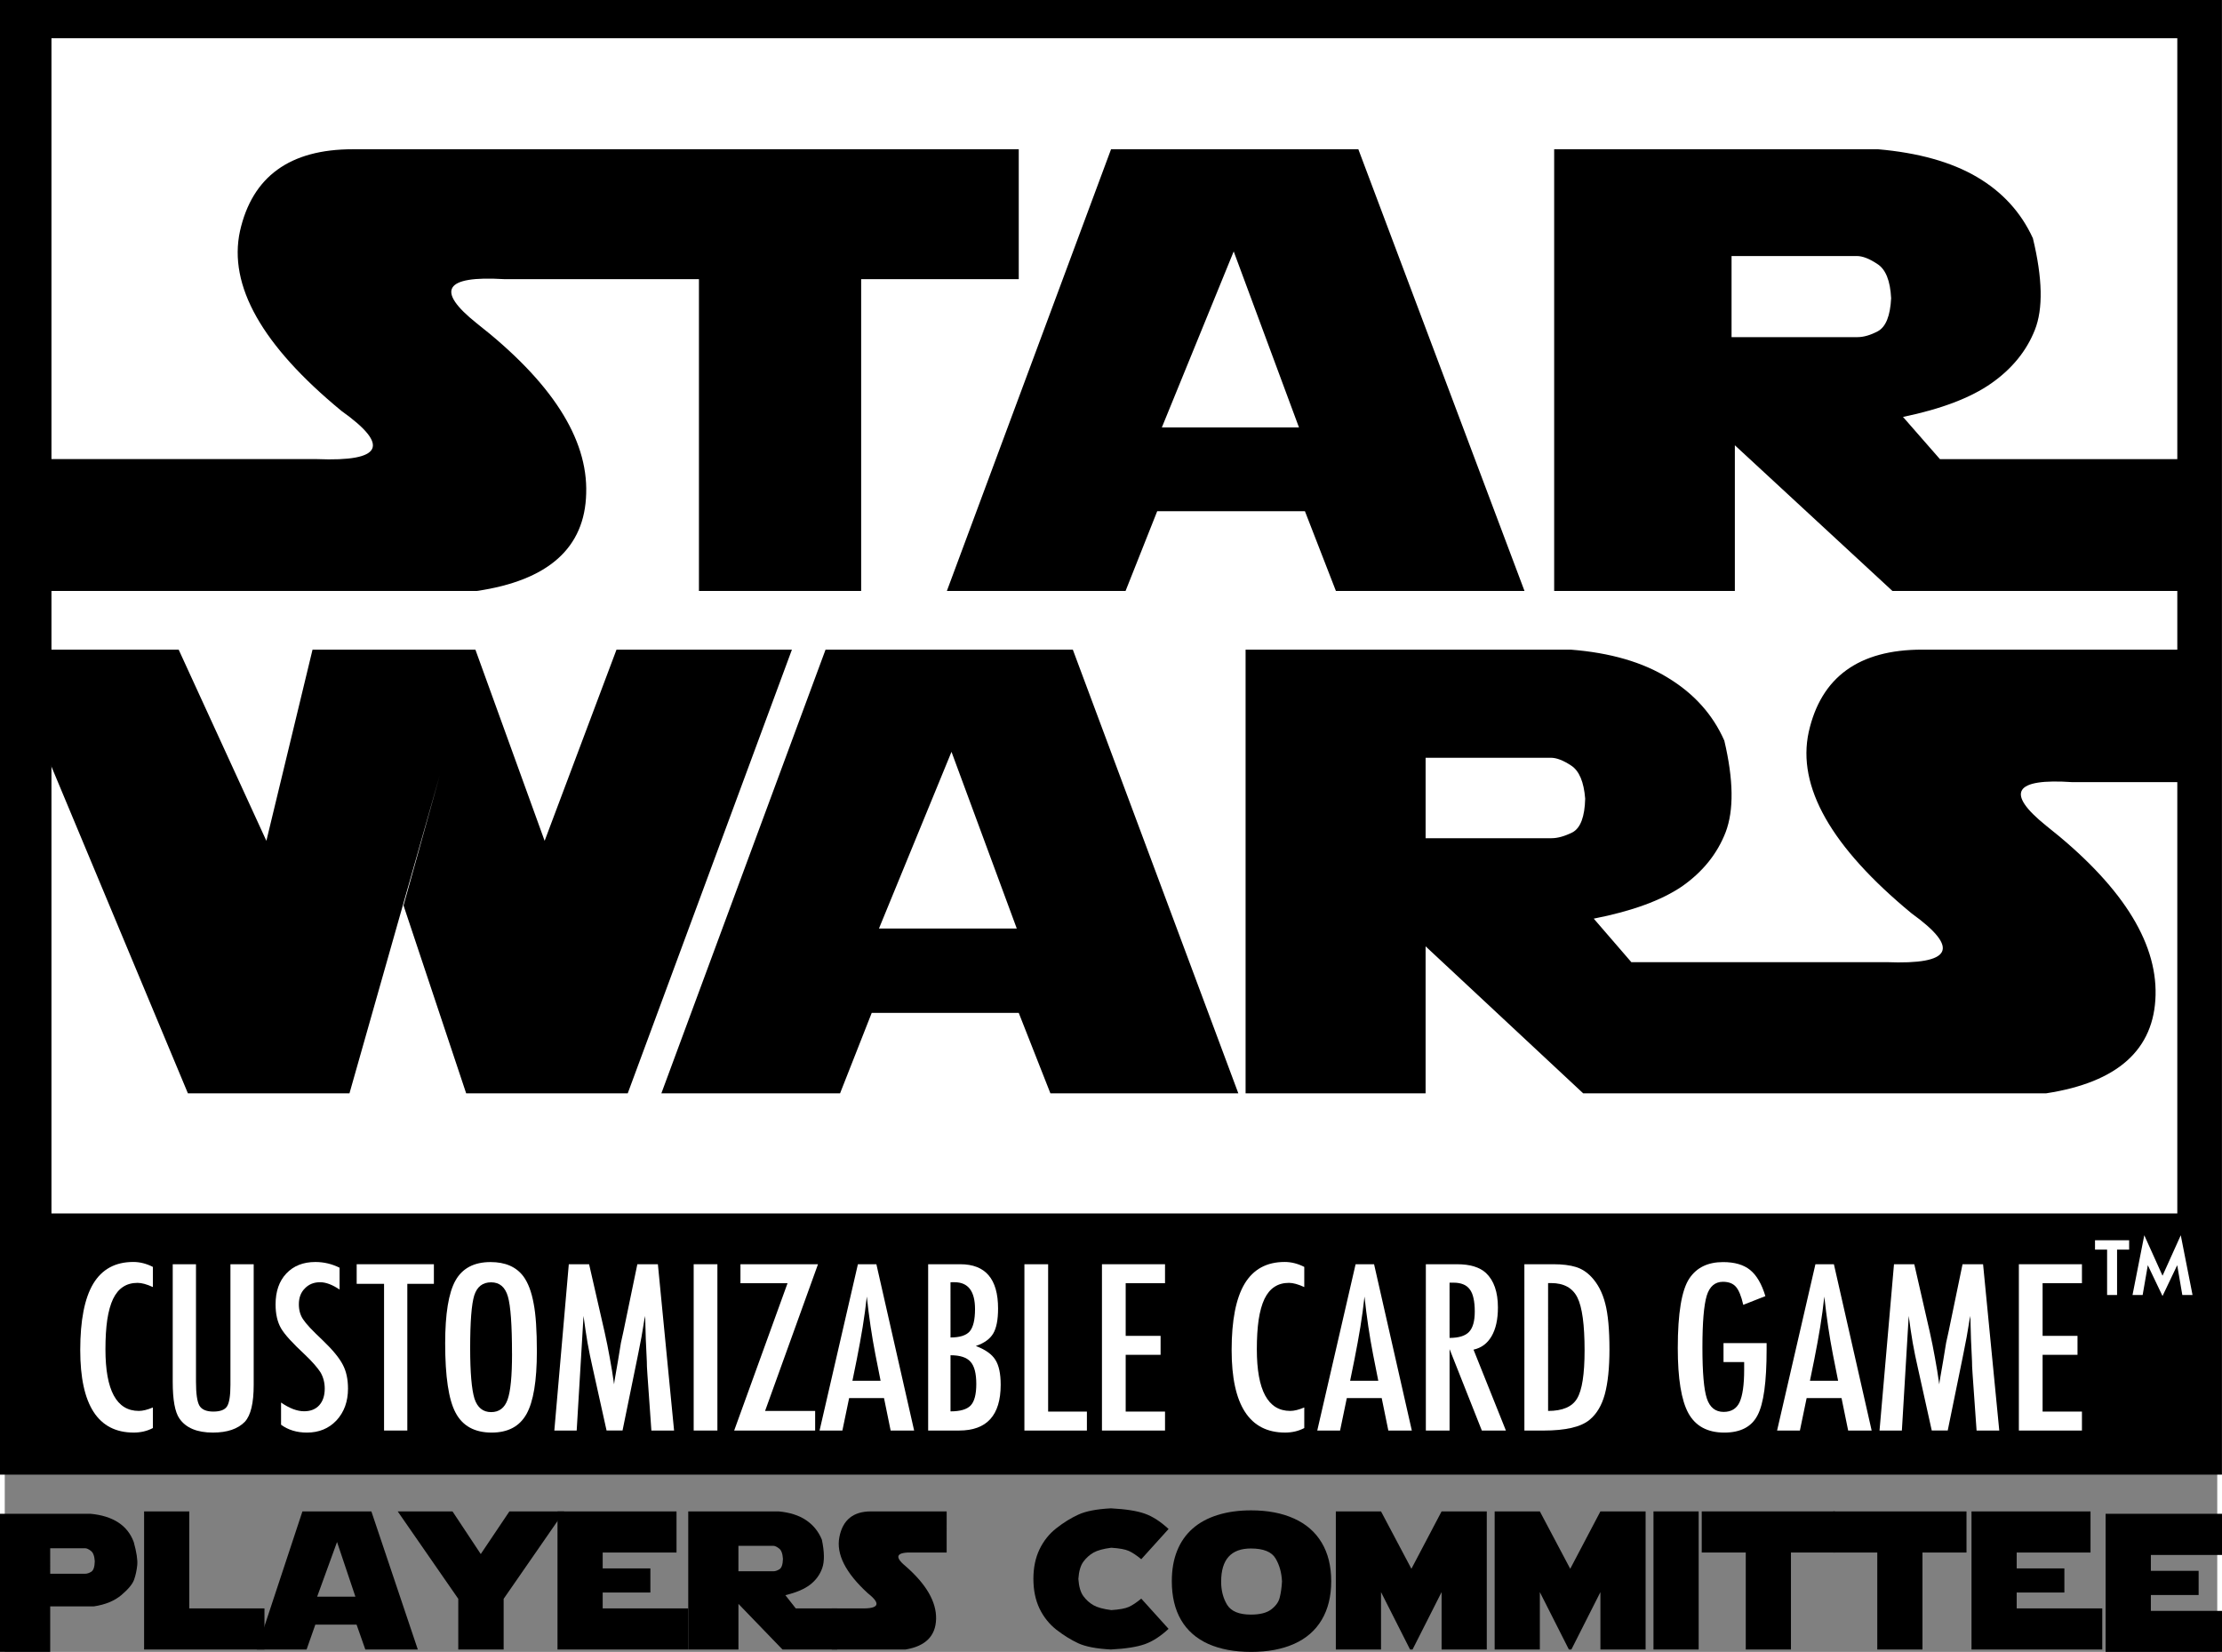 <?xml version="1.0" encoding="UTF-8" standalone="no"?>
<!-- Created with Inkscape (http://www.inkscape.org/) -->

<svg
   xmlns:dc="http://purl.org/dc/elements/1.1/"
   xmlns:cc="http://creativecommons.org/ns#"
   xmlns:rdf="http://www.w3.org/1999/02/22-rdf-syntax-ns#"
   xmlns:svg="http://www.w3.org/2000/svg"
   xmlns="http://www.w3.org/2000/svg"
   xmlns:sodipodi="http://sodipodi.sourceforge.net/DTD/sodipodi-0.dtd"
   xmlns:inkscape="http://www.inkscape.org/namespaces/inkscape"
   width="184.416mm"
   height="137.123mm"
   viewBox="0 0 183.626 137.123"
   version="1.1"
   id="svg8"
   inkscape:version="0.92.2 5c3e80d, 2017-08-06"
   sodipodi:docname="swccgpc_bw.svg"
   inkscape:export-filename="/Users/devon/code/swccgpc/website/swccgpc_bw.png"
   inkscape:export-xdpi="150"
   inkscape:export-ydpi="150">
  <rect x="0" y="0" width="183.626" height="137.123" fill="#808080" stroke="none"/>
  <defs
     id="defs2" />
  <sodipodi:namedview
     id="base"
     pagecolor="#ffffff"
     bordercolor="#666666"
     borderopacity="1.0"
     inkscape:pageopacity="0.0"
     inkscape:pageshadow="2"
     inkscape:zoom="0.9899495"
     inkscape:cx="349.81562"
     inkscape:cy="107.71353"
     inkscape:document-units="mm"
     inkscape:current-layer="layer1"
     showgrid="false"
     viewbox-width="209.1"
     fit-margin-top="0"
     fit-margin-left="0"
     fit-margin-right="0"
     fit-margin-bottom="0"
     inkscape:window-width="1440"
     inkscape:window-height="855"
     inkscape:window-x="0"
     inkscape:window-y="1"
     inkscape:window-maximized="1" />
  <g
     inkscape:label="Layer 1"
     inkscape:groupmode="layer"
     id="layer1"
     transform="translate(-14.298,-11.823)">
    <rect
       style="fill:#000000;fill-opacity:1;stroke:none;stroke-width:0.8;stroke-linecap:square;stroke-linejoin:miter;stroke-miterlimit:4;stroke-dasharray:none;stroke-opacity:1;paint-order:markers fill stroke"
       id="rect1670"
       width="184.416"
       height="122.409"
       x="13.898"
       y="11.823" />
    <g
       id="g19822"
       transform="matrix(1.005,0,0,1,-0.684,0)">
      <path
         id="path849"
         transform="matrix(0.265,0,0,0.265,12.173,11.823)"
         d="m 8.816,474.178 v 43.33 H 24.479 v -14.312 h 13.562 c 3.601,-0.54 6.482,-1.732 8.643,-3.572 2.161,-1.84 3.481,-3.459 3.961,-4.859 0.48,-1.4 0.799,-2.902 0.959,-4.502 0.16,-1.6 -0.2,-4 -1.08,-7.201 -0.96,-2.641 -2.581,-4.701 -4.861,-6.182 -2.281,-1.48 -5.16,-2.381 -8.641,-2.701 z m 15.662,10.803 h 10.893 c 0.48,0 1.069,0.27 1.77,0.811 0.72,0.52 1.13,1.609 1.23,3.27 -0.04,1.74 -0.4,2.831 -1.08,3.271 -0.68,0.42 -1.31,0.631 -1.891,0.631 H 24.479 Z"
         style="font-style:normal;font-variant:normal;font-weight:normal;font-stretch:normal;font-size:medium;line-height:1.25;font-family:'Star Jedi';-inkscape-font-specification:'Star Jedi';letter-spacing:0px;word-spacing:0px;fill:#000000;fill-opacity:1;stroke:none;stroke-width:1.536"
         inkscape:connector-curvature="0" />
      <path
         d="M 26.414,148.747 V 137.283 h 3.732 v 8.051 h 6.209 v 3.414 z"
         style="font-style:normal;font-variant:normal;font-weight:normal;font-stretch:normal;font-size:medium;line-height:1.25;font-family:'Star Jedi';-inkscape-font-specification:'Star Jedi';letter-spacing:0px;word-spacing:0px;fill:#000000;fill-opacity:1;stroke:none;stroke-width:0.406"
         id="path851"
         inkscape:connector-curvature="0" />
      <path
         d="M 35.719,148.747 39.49,137.283 h 5.693 l 3.835,11.464 h -4.335 l -0.722,-2.064 h -3.406 l -0.722,2.064 z m 6.629,-8.924 -1.643,4.541 h 3.16 z"
         style="font-style:normal;font-variant:normal;font-weight:normal;font-stretch:normal;font-size:medium;line-height:1.25;font-family:'Star Jedi';-inkscape-font-specification:'Star Jedi';letter-spacing:0px;word-spacing:0px;fill:#000000;fill-opacity:1;stroke:none;stroke-width:0.406"
         id="path853"
         inkscape:connector-curvature="0" />
      <path
         d="m 61.109,137.283 -5.002,7.257 v 4.208 h -3.747 v -4.208 l -5.002,-7.257 h 4.525 l 2.334,3.541 2.366,-3.541 z"
         style="font-style:normal;font-variant:normal;font-weight:normal;font-stretch:normal;font-size:medium;line-height:1.25;font-family:'Star Jedi';-inkscape-font-specification:'Star Jedi';letter-spacing:0px;word-spacing:0px;fill:#000000;fill-opacity:1;stroke:none;stroke-width:0.406"
         id="path855"
         inkscape:connector-curvature="0" />
      <path
         d="M 60.554,148.747 V 137.283 h 9.829 v 3.414 h -6.097 v 1.318 h 3.938 v 2.001 h -3.938 v 1.318 h 7.066 v 3.414 z"
         style="font-style:normal;font-variant:normal;font-weight:normal;font-stretch:normal;font-size:medium;line-height:1.25;font-family:'Star Jedi';-inkscape-font-specification:'Star Jedi';letter-spacing:0px;word-spacing:0px;fill:#000000;fill-opacity:1;stroke:none;stroke-width:0.406"
         id="path857"
         inkscape:connector-curvature="0" />
      <path
         d="M 71.351,148.747 V 137.283 h 7.463 q 1.381,0.127 2.271,0.73 0.889,0.603 1.302,1.62 0.318,1.524 0.032,2.35 -0.286,0.826 -1,1.381 -0.715,0.556 -2.048,0.873 l 0.857,1.096 h 3.43 v 3.414 h -4.525 l -3.636,-3.787 v 3.787 z m 4.144,-8.606 v 2.112 h 2.89 q 0.23,0 0.5,-0.167 0.27,-0.175 0.286,-0.865 -0.04,-0.659 -0.326,-0.865 -0.278,-0.214 -0.468,-0.214 z"
         style="font-style:normal;font-variant:normal;font-weight:normal;font-stretch:normal;font-size:medium;line-height:1.25;font-family:'Star Jedi';-inkscape-font-specification:'Star Jedi';letter-spacing:0px;word-spacing:0px;fill:#000000;fill-opacity:1;stroke:none;stroke-width:0.406"
         id="path859"
         inkscape:connector-curvature="0" />
      <path
         d="m 92.692,140.697 h -2.795 q -2.04,-0.064 -0.603,1.127 2.572,2.255 2.525,4.383 -0.048,2.128 -2.525,2.541 h -6.097 v -3.414 h 2.414 q 2.247,0.064 0.572,-1.254 -2.763,-2.541 -2.35,-4.668 0.413,-2.128 2.604,-2.128 h 6.256 z"
         style="font-style:normal;font-variant:normal;font-weight:normal;font-stretch:normal;font-size:medium;line-height:1.25;font-family:'Star Jedi';-inkscape-font-specification:'Star Jedi';letter-spacing:0px;word-spacing:0px;fill:#000000;fill-opacity:1;stroke:none;stroke-width:0.406"
         id="path861"
         inkscape:connector-curvature="0" />
      <path
         d="m 103.569,142.888 q 0.064,0.953 0.413,1.429 0.349,0.476 0.834,0.754 0.484,0.278 1.469,0.405 1.016,-0.064 1.461,-0.27 0.445,-0.206 1.016,-0.683 l 2.255,2.509 q -0.984,0.921 -1.953,1.27 -0.969,0.349 -2.811,0.445 -1.778,-0.095 -2.691,-0.516 -0.913,-0.429 -1.81,-1.127 -0.889,-0.707 -1.397,-1.763 -0.5,-1.064 -0.5,-2.461 0,-1.381 0.5,-2.437 0.508,-1.064 1.397,-1.763 0.897,-0.707 1.81,-1.127 0.913,-0.429 2.691,-0.524 1.842,0.095 2.811,0.445 0.969,0.349 1.953,1.27 l -2.255,2.509 q -0.572,-0.476 -1.016,-0.683 -0.445,-0.206 -1.461,-0.27 -0.984,0.127 -1.469,0.405 -0.484,0.278 -0.834,0.754 -0.349,0.476 -0.413,1.429 z"
         style="font-style:normal;font-variant:normal;font-weight:normal;font-stretch:normal;font-size:medium;line-height:1.25;font-family:'Star Jedi';-inkscape-font-specification:'Star Jedi';letter-spacing:0px;word-spacing:0px;fill:#000000;fill-opacity:1;stroke:none;stroke-width:0.406"
         id="path863"
         inkscape:connector-curvature="0" />
      <path
         d="m 124.45,143.079 q 0,1.882 -0.786,3.208 -0.786,1.326 -2.279,1.993 -1.485,0.667 -3.549,0.667 -2.064,0 -3.549,-0.667 -1.477,-0.675 -2.239,-1.985 -0.762,-1.318 -0.762,-3.215 0,-1.437 0.437,-2.525 0.437,-1.096 1.278,-1.842 0.842,-0.746 2.064,-1.127 1.223,-0.389 2.771,-0.389 2.056,0 3.549,0.683 1.493,0.675 2.279,2.001 0.786,1.318 0.786,3.2 z m -9.091,0.032 q 0,1.104 0.492,1.921 0.5,0.818 1.961,0.818 1.127,0 1.683,-0.429 0.564,-0.429 0.699,-0.977 0.143,-0.556 0.191,-1.334 -0.048,-1.104 -0.532,-1.921 -0.484,-0.826 -2.04,-0.826 -2.453,0 -2.453,2.747 z"
         style="font-style:normal;font-variant:normal;font-weight:normal;font-stretch:normal;font-size:medium;line-height:1.25;font-family:'Star Jedi';-inkscape-font-specification:'Star Jedi';letter-spacing:0px;word-spacing:0px;fill:#000000;fill-opacity:1;stroke:none;stroke-width:0.406"
         id="path865"
         inkscape:connector-curvature="0" />
      <path
         d="M 124.831,148.747 V 137.283 h 3.732 l 2.509,4.764 2.493,-4.764 h 3.732 v 11.464 h -3.732 v -4.764 l -2.398,4.764 h -0.206 l -2.398,-4.764 v 4.764 z"
         style="font-style:normal;font-variant:normal;font-weight:normal;font-stretch:normal;font-size:medium;line-height:1.25;font-family:'Star Jedi';-inkscape-font-specification:'Star Jedi';letter-spacing:0px;word-spacing:0px;fill:#000000;fill-opacity:1;stroke:none;stroke-width:0.406"
         id="path867"
         inkscape:connector-curvature="0" />
      <path
         d="M 137.947,148.747 V 137.283 h 3.732 l 2.509,4.764 2.493,-4.764 h 3.732 v 11.464 h -3.732 v -4.764 l -2.398,4.764 h -0.206 l -2.398,-4.764 v 4.764 z"
         style="font-style:normal;font-variant:normal;font-weight:normal;font-stretch:normal;font-size:medium;line-height:1.25;font-family:'Star Jedi';-inkscape-font-specification:'Star Jedi';letter-spacing:0px;word-spacing:0px;fill:#000000;fill-opacity:1;stroke:none;stroke-width:0.406"
         id="path869"
         inkscape:connector-curvature="0" />
      <path
         d="m 151.063,137.283 h 3.732 v 11.464 h -3.732 z"
         style="font-style:normal;font-variant:normal;font-weight:normal;font-stretch:normal;font-size:medium;line-height:1.25;font-family:'Star Jedi';-inkscape-font-specification:'Star Jedi';letter-spacing:0px;word-spacing:0px;fill:#000000;fill-opacity:1;stroke:none;stroke-width:0.406"
         id="path871"
         inkscape:connector-curvature="0" />
      <path
         d="m 166.052,137.283 v 3.414 h -3.636 v 8.051 h -3.732 v -8.051 h -3.636 V 137.283 Z"
         style="font-style:normal;font-variant:normal;font-weight:normal;font-stretch:normal;font-size:medium;line-height:1.25;font-family:'Star Jedi';-inkscape-font-specification:'Star Jedi';letter-spacing:0px;word-spacing:0px;fill:#000000;fill-opacity:1;stroke:none;stroke-width:0.406"
         id="path873"
         inkscape:connector-curvature="0" />
      <path
         d="m 176.913,137.283 v 3.414 h -3.636 v 8.051 h -3.732 v -8.051 h -3.636 V 137.283 Z"
         style="font-style:normal;font-variant:normal;font-weight:normal;font-stretch:normal;font-size:medium;line-height:1.25;font-family:'Star Jedi';-inkscape-font-specification:'Star Jedi';letter-spacing:0px;word-spacing:0px;fill:#000000;fill-opacity:1;stroke:none;stroke-width:0.406"
         id="path875"
         inkscape:connector-curvature="0" />
      <path
         d="M 177.326,148.747 V 137.283 h 9.829 v 3.414 h -6.097 v 1.318 h 3.938 v 2.001 h -3.938 v 1.318 h 7.066 v 3.414 z"
         style="font-style:normal;font-variant:normal;font-weight:normal;font-stretch:normal;font-size:medium;line-height:1.25;font-family:'Star Jedi';-inkscape-font-specification:'Star Jedi';letter-spacing:0px;word-spacing:0px;fill:#000000;fill-opacity:1;stroke:none;stroke-width:0.406"
         id="path877"
         inkscape:connector-curvature="0" />
      <path
         id="path879"
         transform="matrix(0.265,0,0,0.265,12.173,11.823)"
         d="m 665.012,474.178 v 43.33 h 37.148 v -12.902 h -23.047 v -4.982 h 14.885 v -7.561 h -14.885 v -4.982 h 23.047 v -12.902 z"
         style="font-style:normal;font-variant:normal;font-weight:normal;font-stretch:normal;font-size:medium;line-height:1.25;font-family:'Star Jedi';-inkscape-font-specification:'Star Jedi';letter-spacing:0px;word-spacing:0px;fill:#000000;fill-opacity:1;stroke:none;stroke-width:1.536"
         inkscape:connector-curvature="0" />
    </g>
    <rect
       y="14.998"
       x="18.174"
       height="97.553"
       width="176.435"
       id="rect1672"
       style="fill:#ffffff;fill-opacity:1;stroke:none;stroke-width:0.699;stroke-linecap:square;stroke-linejoin:miter;stroke-miterlimit:4;stroke-dasharray:none;stroke-opacity:1;paint-order:markers fill stroke" />
    <g
       aria-label="/"
       style="font-style:normal;font-variant:normal;font-weight:normal;font-stretch:normal;font-size:112.081px;line-height:1.25;font-family:'Star Jedi Logo DoubleLine1';-inkscape-font-specification:'Star Jedi Logo DoubleLine1';letter-spacing:0px;word-spacing:0px;fill:#000000;fill-opacity:1;stroke:none;stroke-width:2.802"
       id="text1417">
      <path
         d="m 195.869,65.749 v 11 h -9.96 q -7.279,-0.493 -2.189,3.612 9.249,7.279 9.085,14.065 -0.164,6.786 -9.085,8.154 H 145.301 L 132.221,90.377 V 102.581 H 117.281 V 65.749 h 26.98 q 4.925,0.383 8.1,2.353 3.229,1.97 4.652,5.199 1.149,4.871 0.109,7.607 -1.04,2.682 -3.612,4.488 -2.572,1.751 -7.333,2.682 l 3.119,3.612 h 21.179 q 8.154,0.328 2.08,-4.05 -10.015,-8.264 -8.537,-15.05 1.532,-6.841 9.413,-6.841 z M 98.455,24.212 V 34.993 H 85.375 V 60.879 H 71.912 V 34.993 H 55.713 q -7.388,-0.438 -2.244,3.667 9.304,7.279 9.085,14.12 -0.164,6.786 -9.085,8.1 H 14.175 V 49.933 h 26.05 q 8.1,0.328 2.025,-3.995 -9.906,-8.154 -8.428,-14.94 1.532,-6.786 9.358,-6.786 z M 68.793,102.581 82.42,65.749 h 20.523 l 13.736,36.831 H 101.082 L 98.455,95.904 H 86.251 l -2.627,6.677 z M 92.873,74.232 86.853,88.899 h 11.438 z m 39.349,0.493 v 6.677 h 10.453 q 0.766,0 1.751,-0.493 0.985,-0.547 1.04,-2.791 -0.164,-2.08 -1.149,-2.736 -0.985,-0.657 -1.697,-0.657 z M 28.732,65.749 36.011,81.62 39.842,65.749 h 13.518 L 42.907,102.581 H 29.499 L 14.12,65.749 Z m 24.627,0 5.746,15.871 5.965,-15.871 H 79.629 L 66.002,102.581 H 52.593 L 47.394,86.984 51.718,71.441 Z m 39.13,-4.871 13.627,-36.667 h 20.523 l 13.791,36.667 h -15.652 l -2.572,-6.622 h -12.259 l -2.627,6.622 z m 23.806,-28.184 -5.965,14.612 h 11.383 z m 26.597,28.184 V 24.212 h 26.871 q 5.035,0.438 8.209,2.299 3.174,1.861 4.652,5.09 1.204,4.98 0.164,7.607 -1.04,2.627 -3.612,4.433 -2.572,1.806 -7.333,2.791 l 3.065,3.503 h 20.96 V 60.879 H 170.968 L 157.888,48.784 v 12.095 z m 14.722,-27.801 v 6.731 h 10.453 q 0.766,0 1.697,-0.493 0.985,-0.547 1.095,-2.736 -0.109,-2.189 -1.149,-2.846 -0.985,-0.657 -1.697,-0.657 z"
         style="fill:#000000;stroke-width:2.802"
         id="path923"
         inkscape:connector-curvature="0" />
    </g>
    <g
       aria-label="CUSTOMIZABLE CARD GAME"
       transform="scale(1.029,0.972)"
       style="font-style:normal;font-variant:normal;font-weight:normal;font-stretch:normal;font-size:18.838px;line-height:1.25;font-family:'Star Jedi Logo DoubleLine1';-inkscape-font-specification:'Star Jedi Logo DoubleLine1';letter-spacing:0px;word-spacing:0px;fill:#ffffff;fill-opacity:1;stroke:none;stroke-width:0.471"
       id="text1676">
      <path
         d="m 25.842,120.36 v 1.72 q -0.736,-0.359 -1.233,-0.359 -0.681,0 -1.168,0.34 -0.488,0.331 -0.809,1.03 -0.313,0.699 -0.469,1.775 -0.147,1.067 -0.147,2.53 0,5.261 2.695,5.261 0.469,0 1.131,-0.294 v 1.757 q -0.69,0.386 -1.545,0.386 -4.314,0 -4.314,-7.046 0,-3.808 1.049,-5.666 1.058,-1.858 3.229,-1.858 0.8,0 1.582,0.423 z"
         style="font-style:normal;font-variant:normal;font-weight:500;font-stretch:condensed;font-family:Futura;-inkscape-font-specification:'Futura Medium Condensed';fill:#ffffff;fill-opacity:1;stroke-width:0.471"
         id="path882"
         inkscape:connector-curvature="0" />
      <path
         d="m 27.443,120.13 h 1.876 v 10.035 q 0,1.536 0.276,2.042 0.285,0.506 1.122,0.506 0.837,0 1.104,-0.442 0.276,-0.451 0.276,-1.83 v -10.311 h 1.876 v 10.311 q 0,2.318 -0.708,3.137 -0.846,0.929 -2.585,0.929 -1.913,0 -2.695,-1.196 -0.543,-0.819 -0.543,-3.146 z"
         style="font-style:normal;font-variant:normal;font-weight:500;font-stretch:condensed;font-family:Futura;-inkscape-font-specification:'Futura Medium Condensed';fill:#ffffff;fill-opacity:1;stroke-width:0.471"
         id="path884"
         inkscape:connector-curvature="0" />
      <path
         d="m 40.9,120.425 v 1.867 q -0.874,-0.625 -1.573,-0.625 -0.754,0 -1.233,0.533 -0.478,0.506 -0.478,1.352 0,0.745 0.34,1.279 0.175,0.285 0.57,0.736 0.405,0.451 1.039,1.085 1.168,1.187 1.591,2.051 0.423,0.837 0.423,2.051 0,1.647 -0.929,2.714 -0.929,1.039 -2.382,1.039 -1.223,0 -2.088,-0.671 v -1.895 q 1.021,0.745 1.858,0.745 0.782,0 1.223,-0.515 0.442,-0.524 0.442,-1.417 0,-0.773 -0.34,-1.389 -0.175,-0.294 -0.488,-0.671 -0.313,-0.386 -0.782,-0.855 -0.727,-0.717 -1.205,-1.269 -0.478,-0.552 -0.708,-0.966 -0.442,-0.809 -0.442,-2.042 0,-1.665 0.865,-2.64 0.874,-0.984 2.346,-0.984 1.021,0 1.95,0.488 z"
         style="font-style:normal;font-variant:normal;font-weight:500;font-stretch:condensed;font-family:Futura;-inkscape-font-specification:'Futura Medium Condensed';fill:#ffffff;fill-opacity:1;stroke-width:0.471"
         id="path886"
         inkscape:connector-curvature="0" />
      <path
         d="m 42.28,120.13 h 6.227 v 1.674 H 46.364 v 12.528 h -1.876 v -12.528 h -2.208 z"
         style="font-style:normal;font-variant:normal;font-weight:500;font-stretch:condensed;font-family:Futura;-inkscape-font-specification:'Futura Medium Condensed';fill:#ffffff;fill-opacity:1;stroke-width:0.471"
         id="path888"
         inkscape:connector-curvature="0" />
      <path
         d="m 56.813,127.581 q 0,3.762 -0.837,5.344 -0.837,1.582 -2.806,1.582 -2.07,0 -2.916,-1.702 -0.837,-1.665 -0.837,-5.915 0,-3.79 0.828,-5.363 0.837,-1.582 2.833,-1.582 1.784,0 2.649,1.223 0.57,0.819 0.828,2.327 0.258,1.398 0.258,4.084 z m -2.005,0.202 q 0,-3.689 -0.331,-4.894 -0.331,-1.214 -1.352,-1.214 -1.021,0 -1.361,1.113 -0.331,1.122 -0.331,4.507 0,3.118 0.35,4.323 0.359,1.141 1.343,1.141 0.966,0 1.325,-1.067 0.359,-1.058 0.359,-3.909 z"
         style="font-style:normal;font-variant:normal;font-weight:500;font-stretch:condensed;font-family:Futura;-inkscape-font-specification:'Futura Medium Condensed';fill:#ffffff;fill-opacity:1;stroke-width:0.471"
         id="path890"
         inkscape:connector-curvature="0" />
      <path
         d="m 59.389,120.13 h 1.637 l 1.251,5.795 q 0.23,1.085 0.414,2.18 0.193,1.085 0.35,2.281 0.018,-0.156 0.028,-0.239 0.009,-0.092 0.018,-0.129 l 0.267,-1.628 0.239,-1.545 0.212,-1.021 1.113,-5.694 h 1.656 l 1.306,14.202 h -1.83 l -0.322,-4.82 q -0.018,-0.368 -0.037,-0.635 -0.009,-0.267 -0.009,-0.442 l -0.083,-1.904 -0.046,-1.748 q 0,-0.018 -0.009,-0.074 0,-0.064 -0.009,-0.166 l -0.046,0.285 q -0.074,0.506 -0.138,0.883 -0.055,0.377 -0.101,0.635 l -0.239,1.297 -0.092,0.488 -1.196,6.2 h -1.288 l -1.122,-5.353 q -0.23,-1.058 -0.414,-2.143 -0.175,-1.095 -0.322,-2.29 l -0.552,9.787 h -1.803 z"
         style="font-style:normal;font-variant:normal;font-weight:500;font-stretch:condensed;font-family:Futura;-inkscape-font-specification:'Futura Medium Condensed';fill:#ffffff;fill-opacity:1;stroke-width:0.471"
         id="path892"
         inkscape:connector-curvature="0" />
      <path
         d="m 69.461,120.13 h 1.913 v 14.202 h -1.913 z"
         style="font-style:normal;font-variant:normal;font-weight:500;font-stretch:condensed;font-family:Futura;-inkscape-font-specification:'Futura Medium Condensed';fill:#ffffff;fill-opacity:1;stroke-width:0.471"
         id="path894"
         inkscape:connector-curvature="0" />
      <path
         d="m 73.233,120.13 h 6.255 l -4.268,12.528 h 4.038 v 1.674 h -6.531 l 4.305,-12.583 h -3.799 z"
         style="font-style:normal;font-variant:normal;font-weight:500;font-stretch:condensed;font-family:Futura;-inkscape-font-specification:'Futura Medium Condensed';fill:#ffffff;fill-opacity:1;stroke-width:0.471"
         id="path896"
         inkscape:connector-curvature="0" />
      <path
         d="m 82.707,120.13 h 1.49 l 3.045,14.202 h -1.895 l -0.534,-2.769 h -2.815 l -0.543,2.769 h -1.84 z m 1.83,9.953 -0.423,-2.263 q -0.423,-2.309 -0.69,-4.93 -0.129,1.279 -0.331,2.594 -0.202,1.306 -0.478,2.778 l -0.35,1.821 z"
         style="font-style:normal;font-variant:normal;font-weight:500;font-stretch:condensed;font-family:Futura;-inkscape-font-specification:'Futura Medium Condensed';fill:#ffffff;fill-opacity:1;stroke-width:0.471"
         id="path898"
         inkscape:connector-curvature="0" />
      <path
         d="m 88.373,120.13 h 2.594 q 3.045,0 3.045,3.781 0,1.444 -0.396,2.143 -0.396,0.699 -1.398,1.058 1.15,0.46 1.573,1.177 0.432,0.708 0.432,2.134 0,3.909 -3.348,3.909 h -2.502 z m 1.803,6.255 q 1.113,0 1.545,-0.515 0.432,-0.543 0.432,-1.904 0,-2.3 -1.656,-2.3 h -0.147 -0.083 q -0.074,0 -0.092,0.009 z m 0,6.31 q 1.177,0 1.628,-0.506 0.451,-0.506 0.451,-1.83 0,-1.361 -0.469,-1.904 -0.46,-0.552 -1.61,-0.552 z"
         style="font-style:normal;font-variant:normal;font-weight:500;font-stretch:condensed;font-family:Futura;-inkscape-font-specification:'Futura Medium Condensed';fill:#ffffff;fill-opacity:1;stroke-width:0.471"
         id="path900"
         inkscape:connector-curvature="0" />
      <path
         d="m 96.137,120.13 h 1.913 v 12.583 h 3.127 v 1.619 h -5.041 z"
         style="font-style:normal;font-variant:normal;font-weight:500;font-stretch:condensed;font-family:Futura;-inkscape-font-specification:'Futura Medium Condensed';fill:#ffffff;fill-opacity:1;stroke-width:0.471"
         id="path902"
         inkscape:connector-curvature="0" />
      <path
         d="m 102.391,120.13 h 5.087 v 1.619 h -3.173 v 4.498 h 2.815 v 1.619 h -2.815 v 4.848 h 3.173 v 1.619 h -5.087 z"
         style="font-style:normal;font-variant:normal;font-weight:500;font-stretch:condensed;font-family:Futura;-inkscape-font-specification:'Futura Medium Condensed';fill:#ffffff;fill-opacity:1;stroke-width:0.471"
         id="path904"
         inkscape:connector-curvature="0" />
      <path
         d="m 118.709,120.36 v 1.72 q -0.736,-0.359 -1.233,-0.359 -0.681,0 -1.168,0.34 -0.488,0.331 -0.809,1.03 -0.313,0.699 -0.469,1.775 -0.147,1.067 -0.147,2.53 0,5.261 2.695,5.261 0.469,0 1.131,-0.294 v 1.757 q -0.69,0.386 -1.545,0.386 -4.314,0 -4.314,-7.046 0,-3.808 1.049,-5.666 1.058,-1.858 3.229,-1.858 0.8,0 1.582,0.423 z"
         style="font-style:normal;font-variant:normal;font-weight:500;font-stretch:condensed;font-family:Futura;-inkscape-font-specification:'Futura Medium Condensed';fill:#ffffff;fill-opacity:1;stroke-width:0.471"
         id="path906"
         inkscape:connector-curvature="0" />
      <path
         d="m 122.849,120.13 h 1.49 l 3.045,14.202 h -1.895 l -0.534,-2.769 h -2.815 l -0.543,2.769 h -1.84 z m 1.83,9.953 -0.423,-2.263 q -0.423,-2.309 -0.69,-4.93 -0.129,1.279 -0.331,2.594 -0.202,1.306 -0.478,2.778 l -0.35,1.821 z"
         style="font-style:normal;font-variant:normal;font-weight:500;font-stretch:condensed;font-family:Futura;-inkscape-font-specification:'Futura Medium Condensed';fill:#ffffff;fill-opacity:1;stroke-width:0.471"
         id="path908"
         inkscape:connector-curvature="0" />
      <path
         d="m 128.515,120.13 h 2.52 q 1.564,0 2.327,0.745 0.966,0.966 0.966,2.953 0,1.527 -0.515,2.456 -0.506,0.92 -1.453,1.141 l 2.612,6.908 h -1.941 l -2.603,-6.954 v 6.954 h -1.913 z m 1.913,6.292 q 1.113,0 1.573,-0.515 0.46,-0.515 0.46,-1.738 0,-0.662 -0.101,-1.131 -0.092,-0.469 -0.304,-0.763 -0.202,-0.294 -0.534,-0.432 -0.322,-0.138 -0.773,-0.138 h -0.322 z"
         style="font-style:normal;font-variant:normal;font-weight:500;font-stretch:condensed;font-family:Futura;-inkscape-font-specification:'Futura Medium Condensed';fill:#ffffff;fill-opacity:1;stroke-width:0.471"
         id="path910"
         inkscape:connector-curvature="0" />
      <path
         d="m 136.462,120.13 h 2.355 q 1.076,0 1.812,0.239 0.681,0.23 1.214,0.819 0.8,0.883 1.141,2.3 0.34,1.371 0.34,3.928 0,2.346 -0.377,3.827 -0.368,1.417 -1.214,2.162 -1.039,0.929 -3.725,0.929 h -1.545 z m 1.913,12.528 q 1.748,0 2.336,-1.058 0.607,-1.058 0.607,-4.112 0,-3.284 -0.58,-4.516 -0.58,-1.233 -2.125,-1.233 h -0.239 z"
         style="font-style:normal;font-variant:normal;font-weight:500;font-stretch:condensed;font-family:Futura;-inkscape-font-specification:'Futura Medium Condensed';fill:#ffffff;fill-opacity:1;stroke-width:0.471"
         id="path912"
         inkscape:connector-curvature="0" />
      <path
         d="m 152.523,126.864 h 3.477 v 0.552 q 0,4.148 -0.727,5.602 -0.717,1.49 -2.686,1.49 -2.033,0 -2.897,-1.656 -0.855,-1.656 -0.855,-5.565 0,-4.47 0.938,-5.951 0.883,-1.389 2.714,-1.389 1.398,0 2.18,0.671 0.791,0.681 1.233,2.235 l -1.784,0.745 q -0.12,-0.561 -0.267,-0.938 -0.147,-0.386 -0.322,-0.598 -0.35,-0.432 -1.049,-0.432 -0.957,0 -1.306,1.177 -0.35,1.233 -0.35,4.424 0,3.229 0.359,4.369 0.359,1.141 1.352,1.141 0.911,0 1.279,-0.809 0.377,-0.865 0.377,-2.778 v -0.386 -0.285 h -1.665 z"
         style="font-style:normal;font-variant:normal;font-weight:500;font-stretch:condensed;font-family:Futura;-inkscape-font-specification:'Futura Medium Condensed';fill:#ffffff;fill-opacity:1;stroke-width:0.471"
         id="path914"
         inkscape:connector-curvature="0" />
      <path
         d="m 159.937,120.13 h 1.49 l 3.045,14.202 h -1.895 l -0.534,-2.769 h -2.815 l -0.543,2.769 h -1.84 z m 1.83,9.953 -0.423,-2.263 q -0.423,-2.309 -0.69,-4.93 -0.129,1.279 -0.331,2.594 -0.202,1.306 -0.478,2.778 l -0.35,1.821 z"
         style="font-style:normal;font-variant:normal;font-weight:500;font-stretch:condensed;font-family:Futura;-inkscape-font-specification:'Futura Medium Condensed';fill:#ffffff;fill-opacity:1;stroke-width:0.471"
         id="path916"
         inkscape:connector-curvature="0" />
      <path
         d="m 166.274,120.13 h 1.637 l 1.251,5.795 q 0.23,1.085 0.414,2.18 0.193,1.085 0.35,2.281 0.018,-0.156 0.028,-0.239 0.009,-0.092 0.018,-0.129 l 0.267,-1.628 0.239,-1.545 0.212,-1.021 1.113,-5.694 h 1.656 l 1.306,14.202 h -1.83 l -0.322,-4.82 q -0.018,-0.368 -0.037,-0.635 -0.009,-0.267 -0.009,-0.442 l -0.083,-1.904 -0.046,-1.748 q 0,-0.018 -0.009,-0.074 0,-0.064 -0.009,-0.166 l -0.046,0.285 q -0.074,0.506 -0.138,0.883 -0.055,0.377 -0.101,0.635 l -0.239,1.297 -0.092,0.488 -1.196,6.2 h -1.288 l -1.122,-5.353 q -0.23,-1.058 -0.414,-2.143 -0.175,-1.095 -0.322,-2.29 l -0.552,9.787 h -1.803 z"
         style="font-style:normal;font-variant:normal;font-weight:500;font-stretch:condensed;font-family:Futura;-inkscape-font-specification:'Futura Medium Condensed';fill:#ffffff;fill-opacity:1;stroke-width:0.471"
         id="path918"
         inkscape:connector-curvature="0" />
      <path
         d="m 176.346,120.13 h 5.087 v 1.619 h -3.173 v 4.498 h 2.815 v 1.619 h -2.815 v 4.848 h 3.173 v 1.619 h -5.087 z"
         style="font-style:normal;font-variant:normal;font-weight:500;font-stretch:condensed;font-family:Futura;-inkscape-font-specification:'Futura Medium Condensed';fill:#ffffff;fill-opacity:1;stroke-width:0.471"
         id="path920"
         inkscape:connector-curvature="0" />
    </g>
    <g
       aria-label="™"
       style="font-style:normal;font-variant:normal;font-weight:normal;font-stretch:normal;font-size:10.583px;line-height:1.25;font-family:'Star Jedi Logo DoubleLine1';-inkscape-font-specification:'Star Jedi Logo DoubleLine1';letter-spacing:0px;word-spacing:0px;fill:#ffffff;fill-opacity:1;stroke:none;stroke-width:0.265"
       id="text1703">
      <path
         d="m 189.61,115.555 v 3.767 h -0.827 v -3.767 h -1.003 v -0.78 h 2.832 v 0.78 z m 1.282,3.767 0.977,-4.961 1.514,3.359 1.514,-3.359 0.977,4.961 h -0.848 l -0.424,-2.475 -1.22,2.558 -1.22,-2.558 -0.429,2.475 z"
         style="font-style:normal;font-variant:normal;font-weight:normal;font-stretch:normal;font-family:Futura;-inkscape-font-specification:Futura;fill:#ffffff;stroke-width:0.265"
         id="path926"
         inkscape:connector-curvature="0" />
    </g>
  </g>
</svg>
